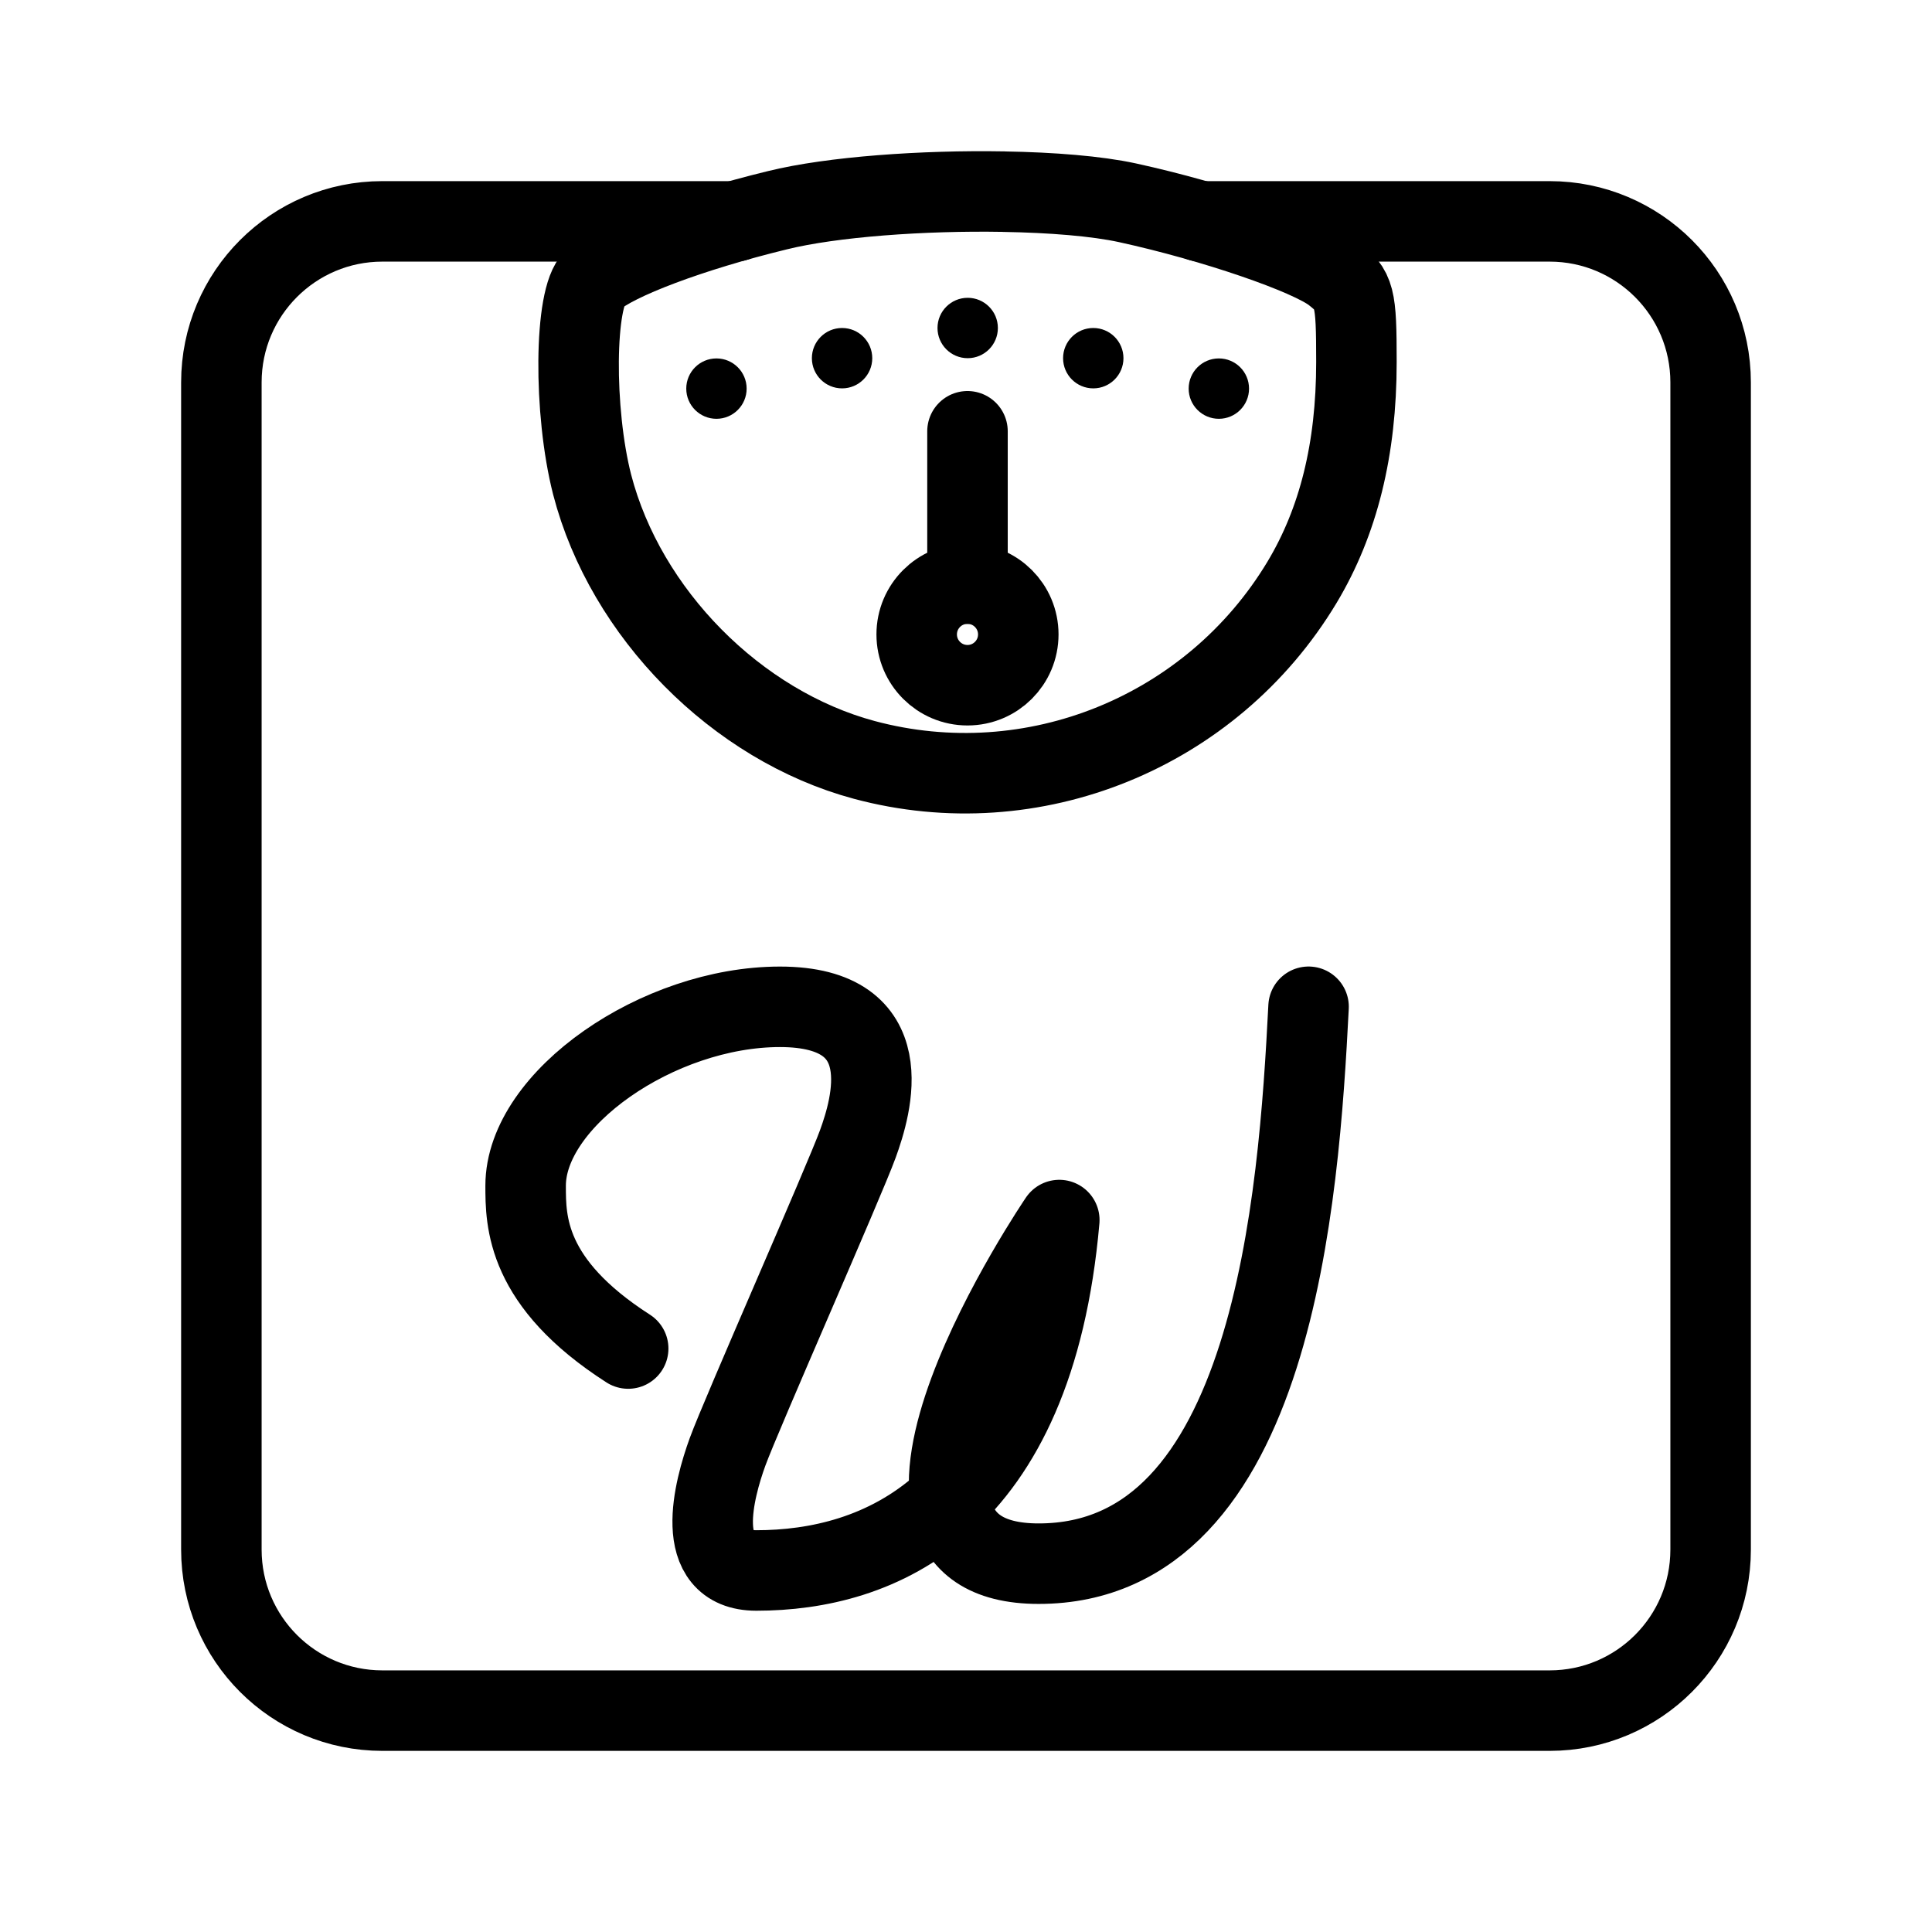 <?xml version="1.0" encoding="UTF-8"?><svg id="a" xmlns="http://www.w3.org/2000/svg" viewBox="0 0 48 48"><defs><style>.b{stroke-width:2px;fill:none;stroke:#000;stroke-linecap:round;stroke-linejoin:round;}.c{stroke-width:2px;fill:#000;stroke-width:0px;}</style></defs><path class="b" d="M24.934,4.761c-1.998-.035-4.263.126-5.623.463-2.144.522-4.021,1.23-4.553,1.707-.492.447-.513,3.288-.046,5.11.829,3.194,3.586,5.985,6.758,6.838,4.187,1.125,8.635-.679,10.879-4.413.903-1.506,1.351-3.303,1.351-5.467,0-1.646-.04-1.792-.568-2.208-.596-.468-2.977-1.285-5.12-1.753-.763-.166-1.873-.256-3.077-.276h0ZM20.414,24.487"/><circle class="c" cx="24.042" cy="8.149" r=".75"/><circle class="c" cx="30.282" cy="9.655" r=".75"/><circle class="c" cx="17.8" cy="9.655" r=".75"/><circle class="c" cx="20.921" cy="8.899" r=".75"/><circle class="c" cx="27.162" cy="8.899" r=".75"/><path class="b" d="M15.607,33.504c-2.548-1.635-2.548-3.163-2.548-4.046,0-2.155,3.291-4.444,6.319-4.444s2.271,2.481,1.935,3.406-2.902,6.729-3.238,7.654-.882,2.944.715,2.944c3.014,0,6.897-1.514,7.528-8.706,0,0-5.804,8.537-.513,8.537,5.84,0,6.465-9.126,6.706-13.836"/><circle class="b" cx="24.037" cy="15.762" r="1.262"/><line class="b" x1="24.037" y1="14.5" x2="24.037" y2="10.715"/><path class="b" d="M18.262,5.5h-8.762c-2.209,0-4,1.791-4,4v29c0,2.209,1.791,4,4,4h29c2.209,0,4-1.791,4-4V9.5c0-2.209-1.791-4-4-4h-8.668"/></svg>